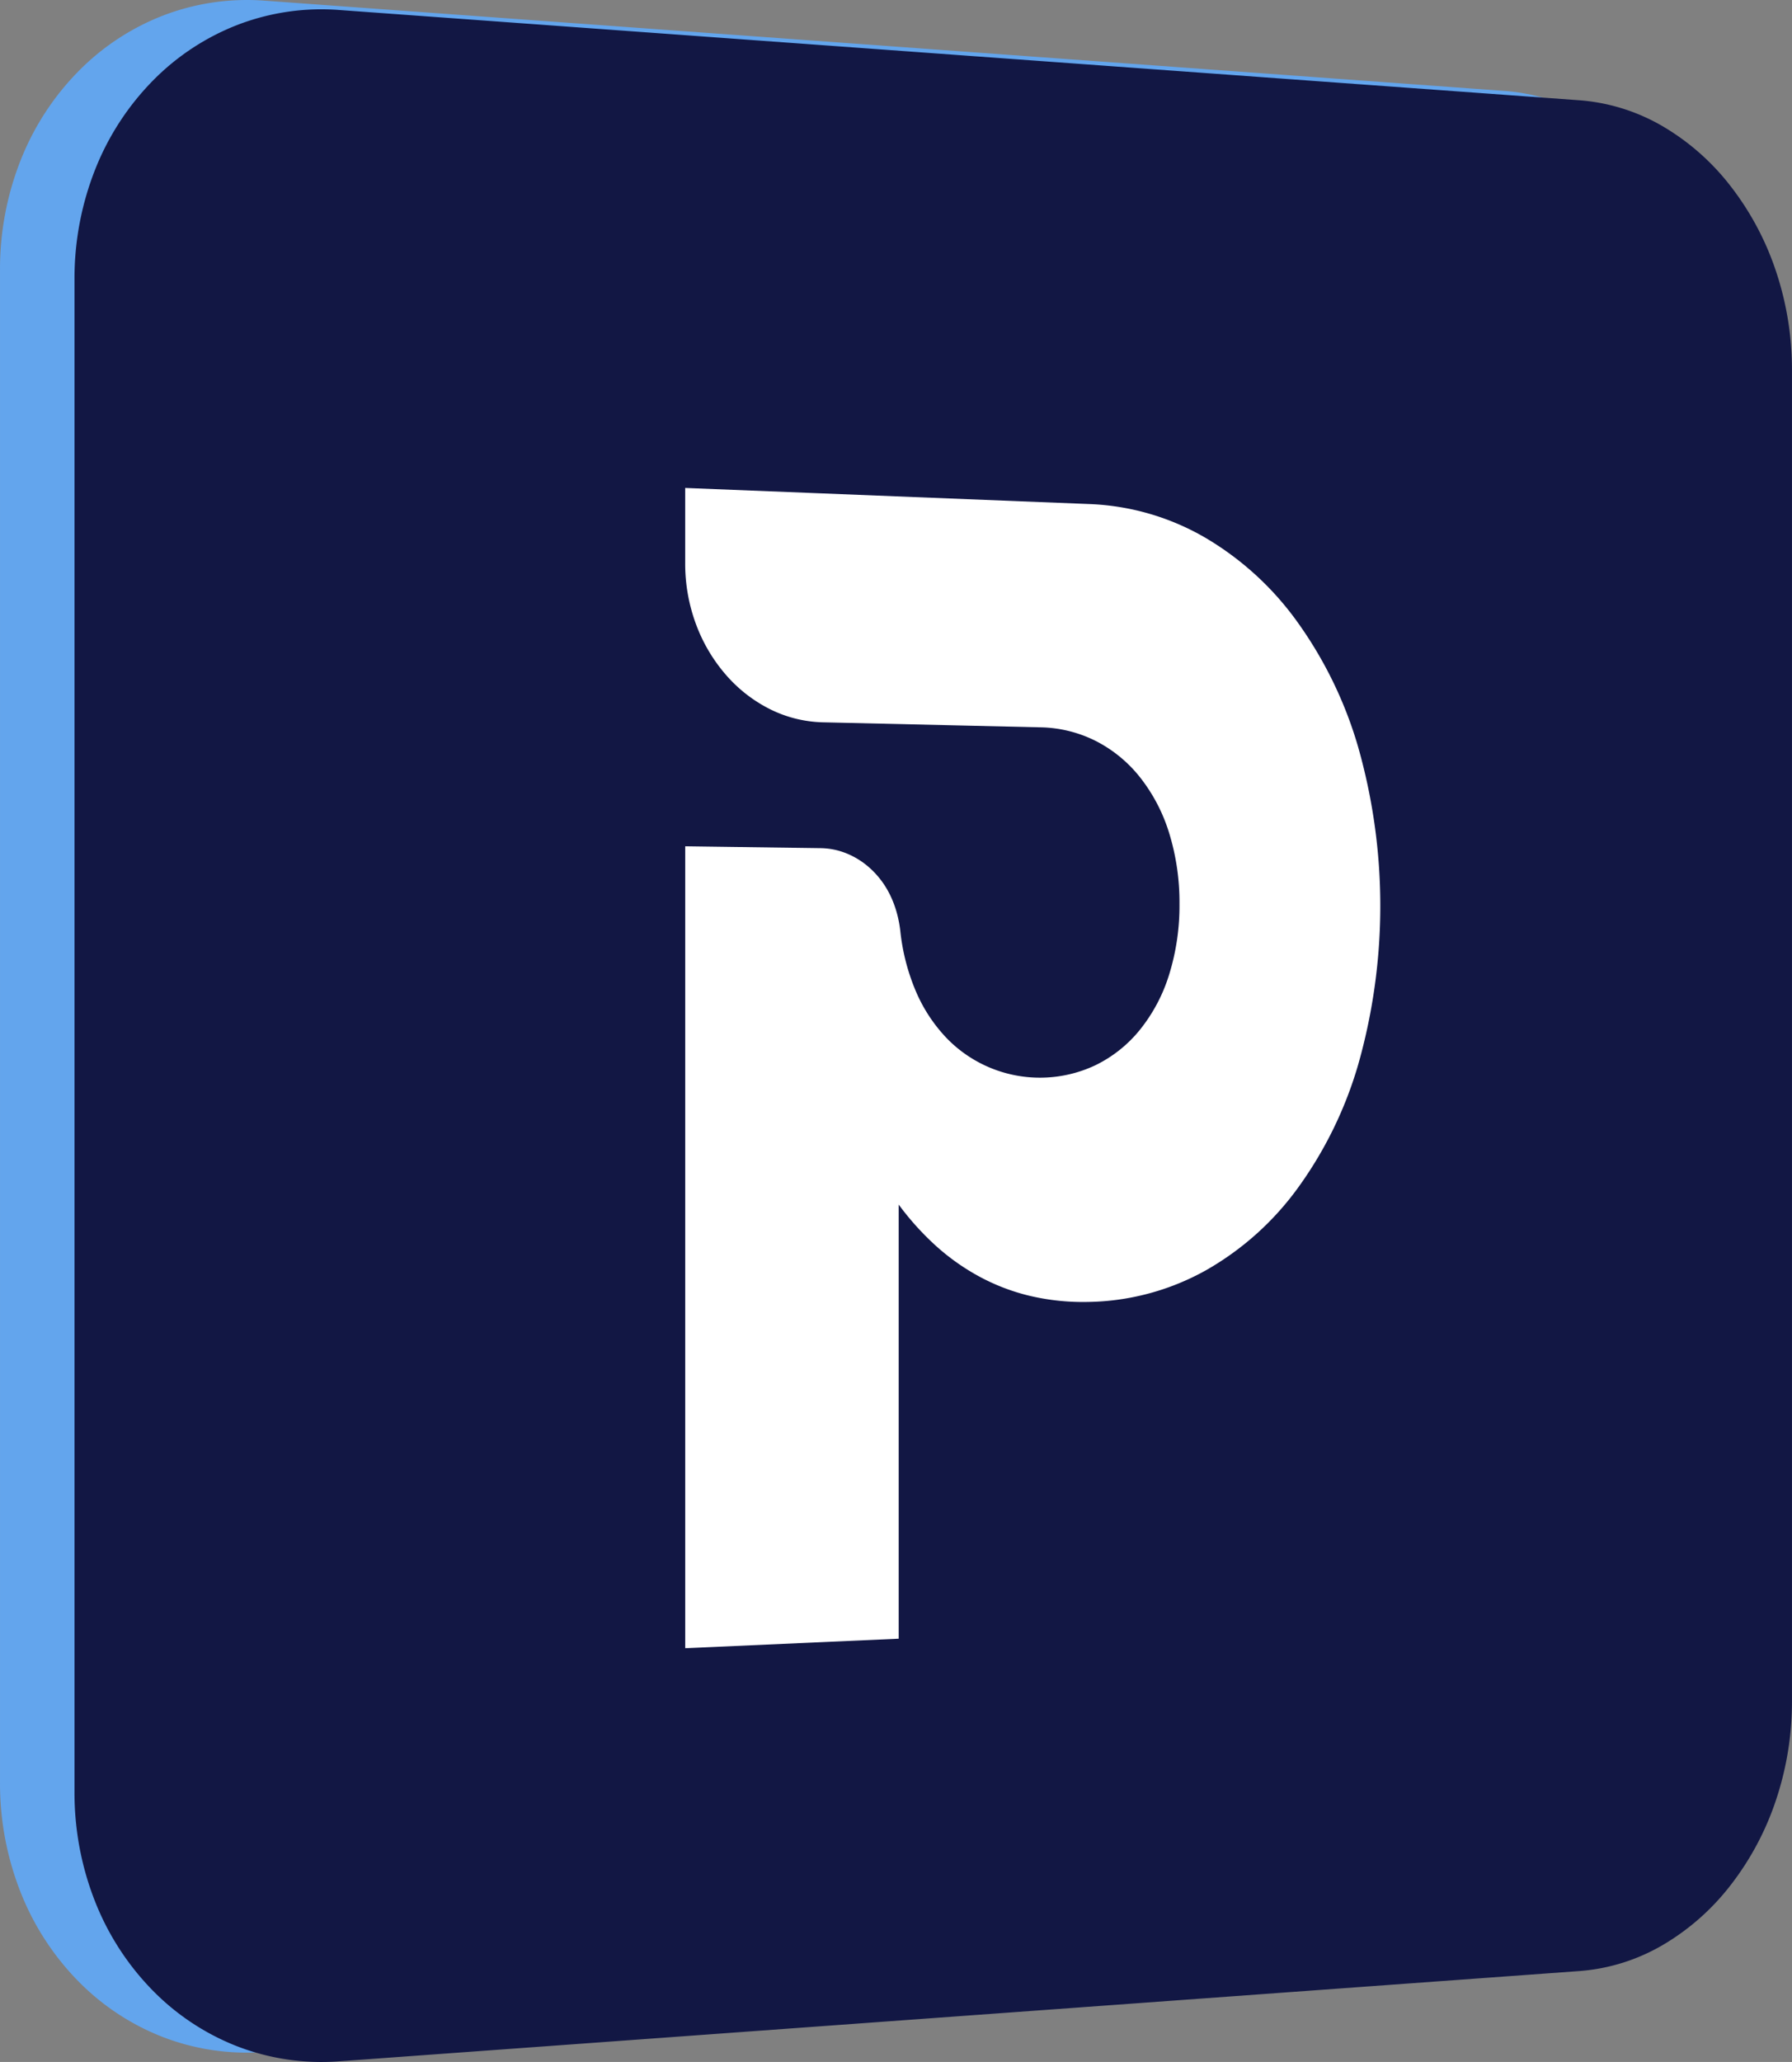 <svg xmlns="http://www.w3.org/2000/svg" width="223.48" height="256.999" viewBox="0 0 223.48 256.999">
  <rect x="0" y="0" width="223.48" height="256.999" fill="#808080" stroke="none"/>
  <g id="Group_3111" data-name="Group 3111" transform="translate(-1606.003 -1342.391)">
    <path id="Rectangle_372" data-name="Rectangle 372" d="M1638.988,1342.474l154.727,11.257a24.19,24.19,0,0,1,10.412,3.271,29.676,29.676,0,0,1,8.4,7.418,35.608,35.608,0,0,1,5.615,10.453,38.6,38.6,0,0,1,2.049,12.45V1553.3a38.607,38.607,0,0,1-2.049,12.45,35.615,35.615,0,0,1-5.615,10.453,29.672,29.672,0,0,1-8.4,7.417,24.191,24.191,0,0,1-10.412,3.272l-154.727,11.253a29.156,29.156,0,0,1-12.692-1.871,30.051,30.051,0,0,1-10.5-6.919,33.186,33.186,0,0,1-7.151-10.938,36.887,36.887,0,0,1-2.641-13.837V1376.046a36.857,36.857,0,0,1,2.636-13.841,33.152,33.152,0,0,1,7.151-10.938,30.048,30.048,0,0,1,10.5-6.919A29.152,29.152,0,0,1,1638.988,1342.474Z" transform="translate(0 0)" fill="#63a5ed"/>
    <g id="Group_3089" data-name="Group 3089" transform="translate(1615.294 1343.552)">
      <path id="Rectangle_313" data-name="Rectangle 313" d="M1650.011,1343.851l154.726,11.256a24.185,24.185,0,0,1,10.411,3.272,29.687,29.687,0,0,1,8.4,7.417,35.613,35.613,0,0,1,5.614,10.453,38.593,38.593,0,0,1,2.049,12.451v165.979a38.58,38.58,0,0,1-2.049,12.45,35.613,35.613,0,0,1-5.614,10.453,29.676,29.676,0,0,1-8.4,7.417,24.173,24.173,0,0,1-10.411,3.272l-154.726,11.253a29.143,29.143,0,0,1-12.693-1.87,30.065,30.065,0,0,1-10.5-6.919,33.192,33.192,0,0,1-7.151-10.939,36.884,36.884,0,0,1-2.641-13.837V1377.423a36.862,36.862,0,0,1,2.637-13.842,33.18,33.18,0,0,1,7.151-10.938,30.049,30.049,0,0,1,10.5-6.919A29.156,29.156,0,0,1,1650.011,1343.851Z" transform="translate(-1617.026 -1343.768)" fill="#121744"/>
      <g id="Group_2764" data-name="Group 2764" transform="translate(76.163 59.659)">
        <path id="Path_1234" data-name="Path 1234" d="M1724.224,1459.437l-16.841-.232v99.949l26.621-1.185v-54.107a35,35,0,0,0,4.569,5.077A27.982,27.982,0,0,0,1744,1512.8a25.834,25.834,0,0,0,6.36,2.439,29.085,29.085,0,0,0,7.352.756,31.1,31.1,0,0,0,14.53-3.9,36.3,36.3,0,0,0,11.507-10.256,49.863,49.863,0,0,0,7.579-15.492,72.341,72.341,0,0,0-.038-39.559,51.145,51.145,0,0,0-7.633-15.637,37.553,37.553,0,0,0-11.477-10.441,31.081,31.081,0,0,0-14.318-4.157l-33.475-1.333-17.008-.677v9.435a21.65,21.65,0,0,0,1.361,7.585,20.405,20.405,0,0,0,3.7,6.252,17.881,17.881,0,0,0,5.459,4.272,15.6,15.6,0,0,0,6.638,1.666l27.158.625a15.994,15.994,0,0,1,6.91,1.712,16.767,16.767,0,0,1,5.488,4.506,21.31,21.31,0,0,1,3.621,6.892,29.23,29.23,0,0,1,1.307,8.894,28.915,28.915,0,0,1-1.329,8.943,20.659,20.659,0,0,1-3.656,6.814,16.3,16.3,0,0,1-5.5,4.356,16.2,16.2,0,0,1-18.489-3.315,19.473,19.473,0,0,1-3.839-5.759,26.143,26.143,0,0,1-2-7.644,15.088,15.088,0,0,0-.33-1.859,13.578,13.578,0,0,0-.562-1.77,12.074,12.074,0,0,0-.8-1.645,10.753,10.753,0,0,0-1.045-1.482h0a10.665,10.665,0,0,0-1.543-1.51,9.932,9.932,0,0,0-1.761-1.119,9.332,9.332,0,0,0-1.923-.705A9.06,9.06,0,0,0,1724.224,1459.437Z" transform="translate(-1707.383 -1414.546)" fill="#fff"/>
      </g>
    </g>
  </g>
</svg>
